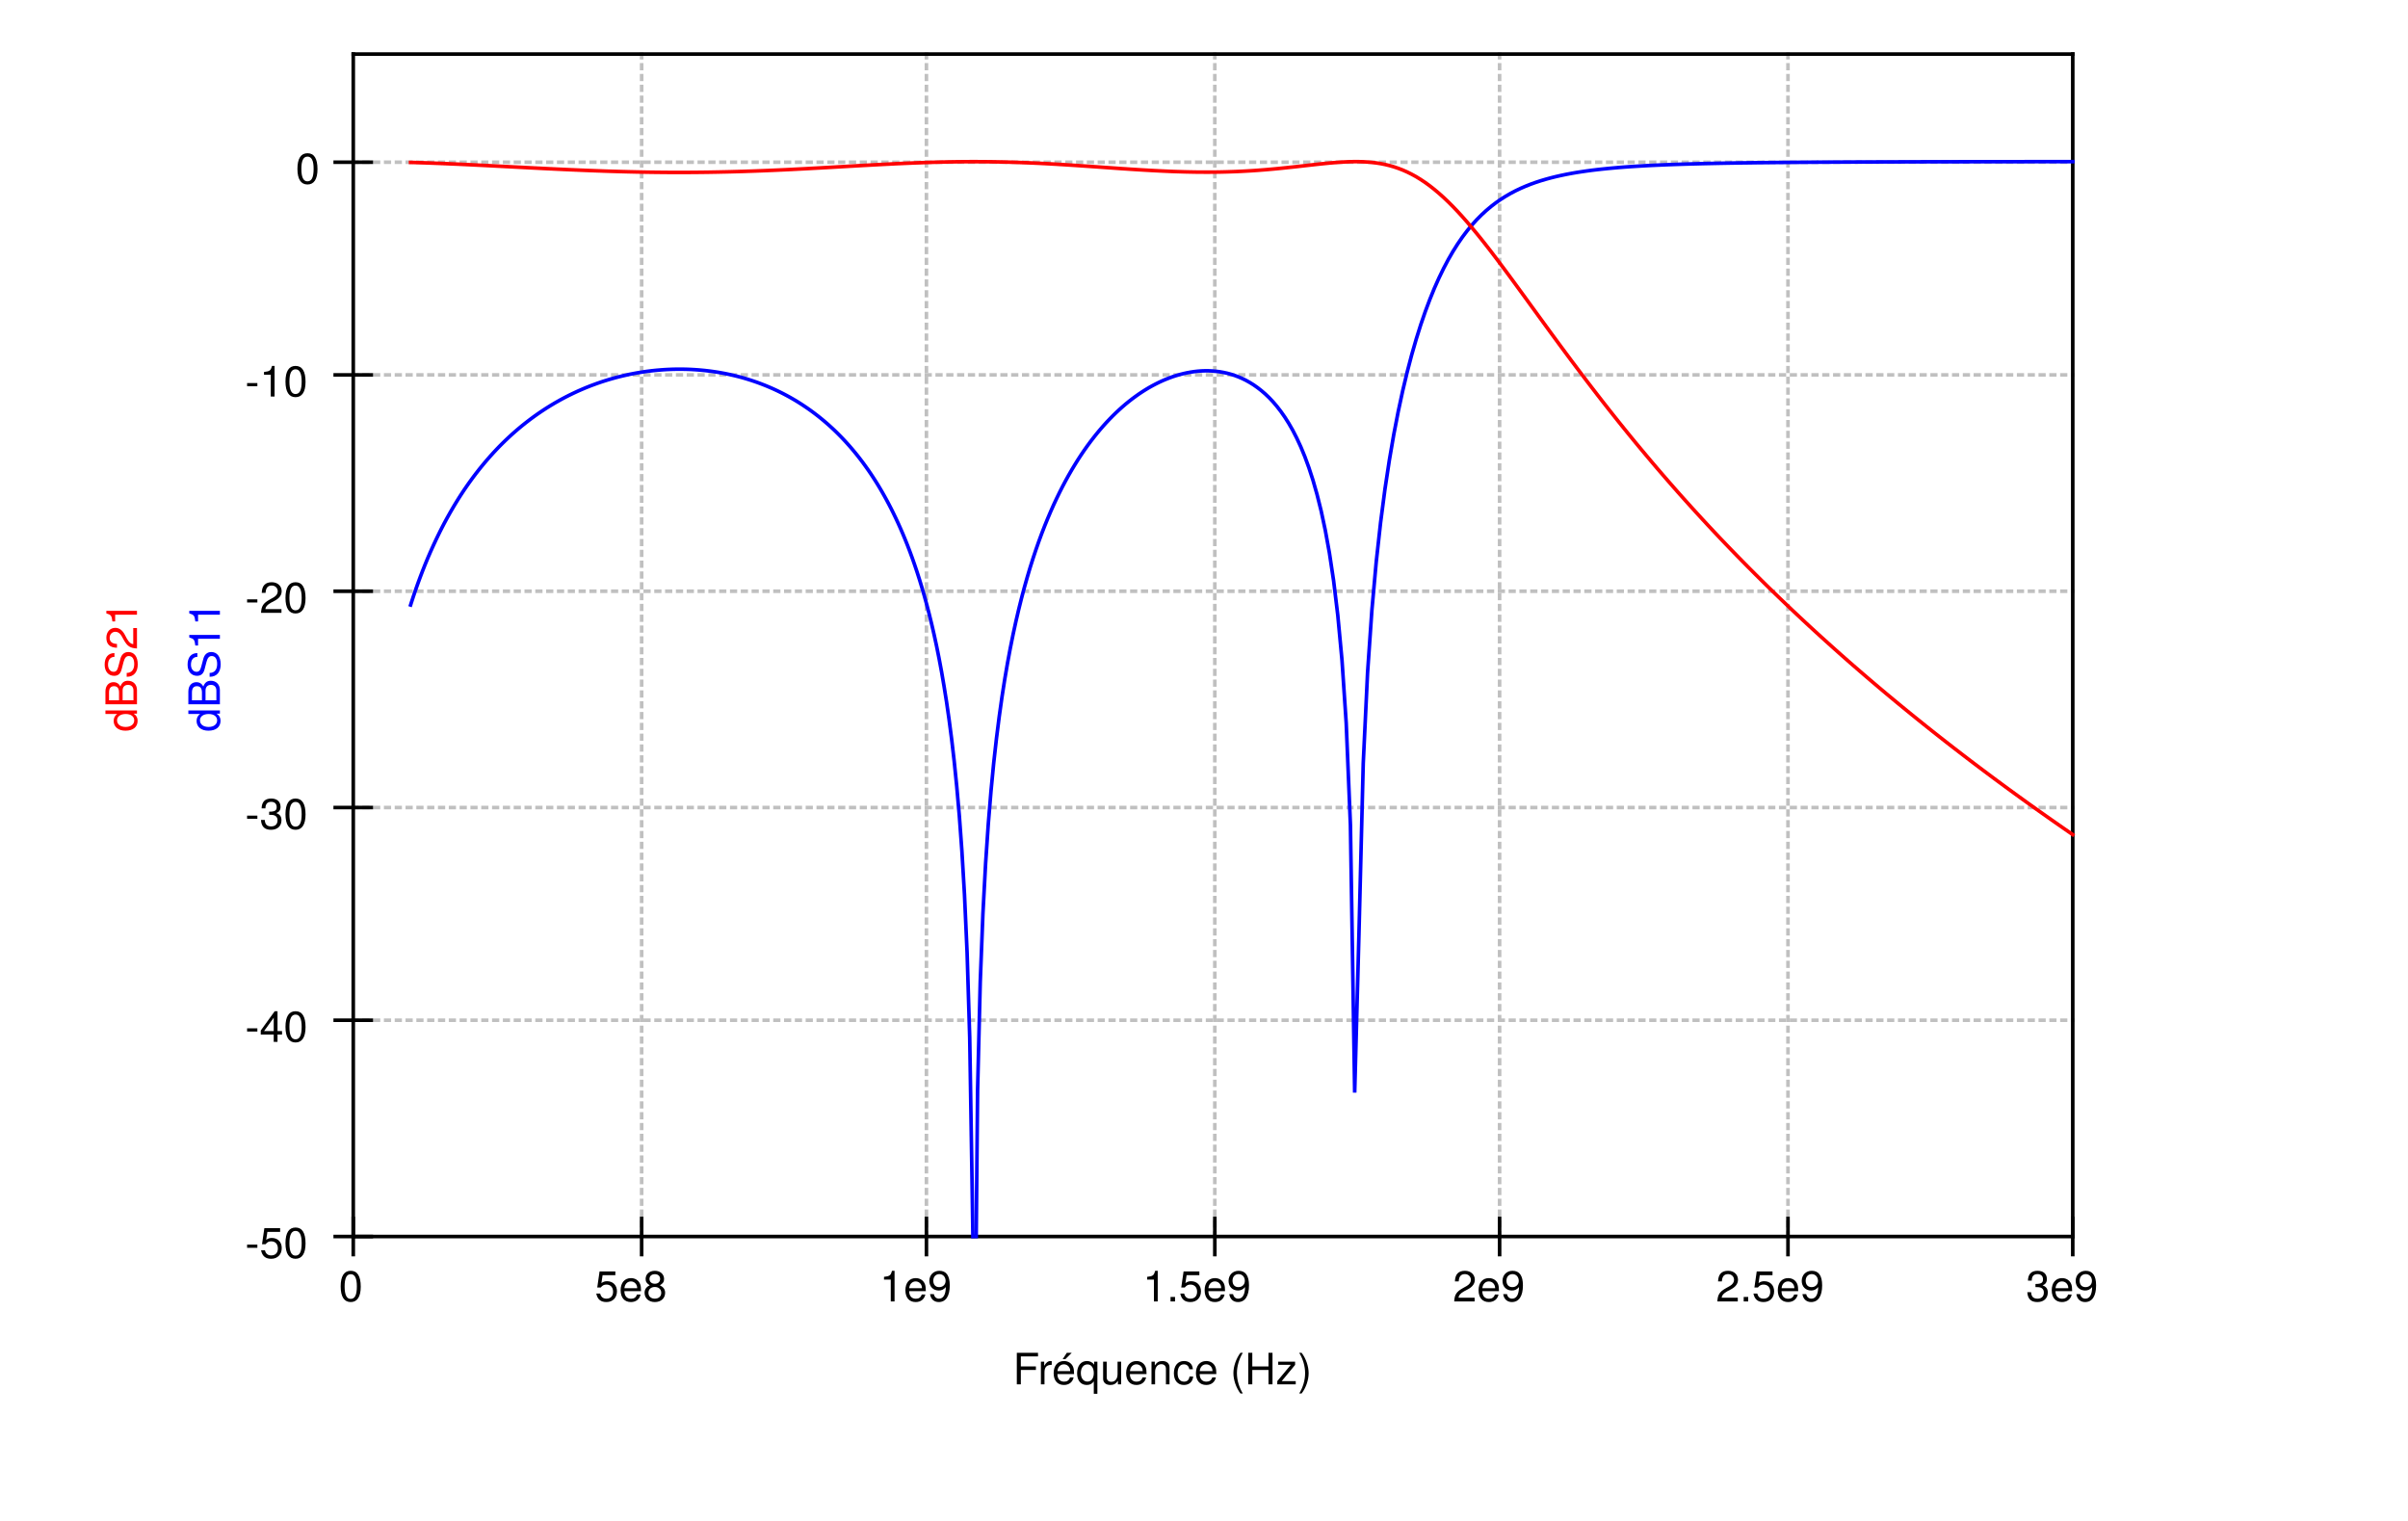 <?xml version="1.0" encoding="UTF-8" standalone="no"?>
<svg
   xmlns:dc="http://purl.org/dc/elements/1.1/"
   xmlns:cc="http://creativecommons.org/ns#"
   xmlns:rdf="http://www.w3.org/1999/02/22-rdf-syntax-ns#"
   xmlns:svg="http://www.w3.org/2000/svg"
   xmlns="http://www.w3.org/2000/svg"
   viewBox="0 0 668 422"
   height="422"
   width="668"
   xml:space="preserve"
   version="1.1"
   id="svg2"><rect x="0" y="0" width="668" height="422" fill="#333333" stroke="none"/><defs
     id="defs6" /><g
     transform="matrix(1.25,0,0,-1.25,0,422)"
     id="g10"><g
       id="g12"><path
         id="path14"
         style="fill:#ffffff;fill-opacity:1;fill-rule:evenodd;stroke:none"
         d="m 0,337.6 534.398,0 0,-337.602 L 0,-0.002 0,337.6 Z" /><g
         transform="matrix(1,0,0,-1,0,337.6)"
         id="g16"><path
           id="path18"
           style="fill:none;stroke:#c0c0c0;stroke-width:0.8;stroke-linecap:square;stroke-linejoin:bevel;stroke-miterlimit:4;stroke-dasharray:0.8, 1.6;stroke-dashoffset:0;stroke-opacity:1"
           d="M 78.398,36 460,36" /></g><g
         transform="matrix(1,0,0,-1,0,337.6)"
         id="g20"><path
           id="path22"
           style="fill:none;stroke:#c0c0c0;stroke-width:0.8;stroke-linecap:square;stroke-linejoin:bevel;stroke-miterlimit:4;stroke-dasharray:0.8, 1.6;stroke-dashoffset:0;stroke-opacity:1"
           d="m 78.398,83.199 381.602,0" /></g><g
         transform="matrix(1,0,0,-1,0,337.6)"
         id="g24"><path
           id="path26"
           style="fill:none;stroke:#c0c0c0;stroke-width:0.8;stroke-linecap:square;stroke-linejoin:bevel;stroke-miterlimit:4;stroke-dasharray:0.8, 1.6;stroke-dashoffset:0;stroke-opacity:1"
           d="m 78.398,131.199 381.602,0" /></g><g
         transform="matrix(1,0,0,-1,0,337.6)"
         id="g28"><path
           id="path30"
           style="fill:none;stroke:#c0c0c0;stroke-width:0.8;stroke-linecap:square;stroke-linejoin:bevel;stroke-miterlimit:4;stroke-dasharray:0.8, 1.6;stroke-dashoffset:0;stroke-opacity:1"
           d="m 78.398,179.199 381.602,0" /></g><g
         transform="matrix(1,0,0,-1,0,337.6)"
         id="g32"><path
           id="path34"
           style="fill:none;stroke:#c0c0c0;stroke-width:0.8;stroke-linecap:square;stroke-linejoin:bevel;stroke-miterlimit:4;stroke-dasharray:0.8, 1.6;stroke-dashoffset:0;stroke-opacity:1"
           d="m 78.398,226.398 381.602,0" /></g><g
         transform="matrix(1,0,0,-1,0,337.6)"
         id="g36"><path
           id="path38"
           style="fill:none;stroke:#c0c0c0;stroke-width:0.8;stroke-linecap:square;stroke-linejoin:bevel;stroke-miterlimit:4;stroke-dasharray:0.8, 1.6;stroke-dashoffset:0;stroke-opacity:1"
           d="m 396.801,12 0,262.398" /></g><g
         transform="matrix(1,0,0,-1,0,337.6)"
         id="g40"><path
           id="path42"
           style="fill:none;stroke:#c0c0c0;stroke-width:0.8;stroke-linecap:square;stroke-linejoin:bevel;stroke-miterlimit:4;stroke-dasharray:0.8, 1.6;stroke-dashoffset:0;stroke-opacity:1"
           d="m 332.801,12 0,262.398" /></g><g
         transform="matrix(1,0,0,-1,0,337.6)"
         id="g44"><path
           id="path46"
           style="fill:none;stroke:#c0c0c0;stroke-width:0.8;stroke-linecap:square;stroke-linejoin:bevel;stroke-miterlimit:4;stroke-dasharray:0.8, 1.6;stroke-dashoffset:0;stroke-opacity:1"
           d="m 269.602,12 0,262.398" /></g><g
         transform="matrix(1,0,0,-1,0,337.6)"
         id="g48"><path
           id="path50"
           style="fill:none;stroke:#c0c0c0;stroke-width:0.8;stroke-linecap:square;stroke-linejoin:bevel;stroke-miterlimit:4;stroke-dasharray:0.8, 1.6;stroke-dashoffset:0;stroke-opacity:1"
           d="m 205.602,12 0,262.398" /></g><g
         transform="matrix(1,0,0,-1,0,337.6)"
         id="g52"><path
           id="path54"
           style="fill:none;stroke:#c0c0c0;stroke-width:0.8;stroke-linecap:square;stroke-linejoin:bevel;stroke-miterlimit:4;stroke-dasharray:0.8, 1.6;stroke-dashoffset:0;stroke-opacity:1"
           d="m 142.398,12 0,262.398" /></g><g
         transform="matrix(1,0,0,-1,0,337.6)"
         id="g56"><path
           id="path58"
           style="fill:none;stroke:#000000;stroke-width:0.8;stroke-linecap:square;stroke-linejoin:bevel;stroke-miterlimit:4;stroke-dasharray:none;stroke-opacity:1"
           d="m 78.398,270.398 0,8" /></g><g
         transform="matrix(1,0,0,-1,0,337.6)"
         id="g60"><path
           id="path62"
           style="fill:none;stroke:#000000;stroke-width:0.8;stroke-linecap:square;stroke-linejoin:bevel;stroke-miterlimit:4;stroke-dasharray:none;stroke-opacity:1"
           d="m 142.398,270.398 0,8" /></g><g
         transform="matrix(1,0,0,-1,0,337.6)"
         id="g64"><path
           id="path66"
           style="fill:none;stroke:#000000;stroke-width:0.8;stroke-linecap:square;stroke-linejoin:bevel;stroke-miterlimit:4;stroke-dasharray:none;stroke-opacity:1"
           d="m 205.602,270.398 0,8" /></g><g
         transform="matrix(1,0,0,-1,0,337.6)"
         id="g68"><path
           id="path70"
           style="fill:none;stroke:#000000;stroke-width:0.8;stroke-linecap:square;stroke-linejoin:bevel;stroke-miterlimit:4;stroke-dasharray:none;stroke-opacity:1"
           d="m 269.602,270.398 0,8" /></g><g
         transform="matrix(1,0,0,-1,0,337.6)"
         id="g72"><path
           id="path74"
           style="fill:none;stroke:#000000;stroke-width:0.8;stroke-linecap:square;stroke-linejoin:bevel;stroke-miterlimit:4;stroke-dasharray:none;stroke-opacity:1"
           d="m 332.801,270.398 0,8" /></g><g
         transform="matrix(1,0,0,-1,0,337.6)"
         id="g76"><path
           id="path78"
           style="fill:none;stroke:#000000;stroke-width:0.8;stroke-linecap:square;stroke-linejoin:bevel;stroke-miterlimit:4;stroke-dasharray:none;stroke-opacity:1"
           d="m 396.801,270.398 0,8" /></g><g
         transform="matrix(1,0,0,-1,0,337.6)"
         id="g80"><path
           id="path82"
           style="fill:none;stroke:#000000;stroke-width:0.8;stroke-linecap:square;stroke-linejoin:bevel;stroke-miterlimit:4;stroke-dasharray:none;stroke-opacity:1"
           d="m 460,270.398 0,8" /></g><g
         transform="matrix(1,0,0,-1,0,337.6)"
         id="g84"><path
           id="path86"
           style="fill:none;stroke:#000000;stroke-width:0.8;stroke-linecap:square;stroke-linejoin:bevel;stroke-miterlimit:4;stroke-dasharray:none;stroke-opacity:1"
           d="m 74.398,274.398 8,0" /></g><g
         transform="matrix(1,0,0,-1,0,337.6)"
         id="g88"><path
           id="path90"
           style="fill:none;stroke:#000000;stroke-width:0.8;stroke-linecap:square;stroke-linejoin:bevel;stroke-miterlimit:4;stroke-dasharray:none;stroke-opacity:1"
           d="m 74.398,226.398 8,0" /></g><g
         transform="matrix(1,0,0,-1,0,337.6)"
         id="g92"><path
           id="path94"
           style="fill:none;stroke:#000000;stroke-width:0.8;stroke-linecap:square;stroke-linejoin:bevel;stroke-miterlimit:4;stroke-dasharray:none;stroke-opacity:1"
           d="m 74.398,179.199 8,0" /></g><g
         transform="matrix(1,0,0,-1,0,337.6)"
         id="g96"><path
           id="path98"
           style="fill:none;stroke:#000000;stroke-width:0.8;stroke-linecap:square;stroke-linejoin:bevel;stroke-miterlimit:4;stroke-dasharray:none;stroke-opacity:1"
           d="m 74.398,131.199 8,0" /></g><g
         transform="matrix(1,0,0,-1,0,337.6)"
         id="g100"><path
           id="path102"
           style="fill:none;stroke:#000000;stroke-width:0.8;stroke-linecap:square;stroke-linejoin:bevel;stroke-miterlimit:4;stroke-dasharray:none;stroke-opacity:1"
           d="m 74.398,83.199 8,0" /></g><g
         transform="matrix(1,0,0,-1,0,337.6)"
         id="g104"><path
           id="path106"
           style="fill:none;stroke:#000000;stroke-width:0.8;stroke-linecap:square;stroke-linejoin:bevel;stroke-miterlimit:4;stroke-dasharray:none;stroke-opacity:1"
           d="m 74.398,36 8,0" /></g><g
         transform="matrix(1,0,0,-1,0,337.6)"
         id="g108"><path
           id="path110"
           style="fill:none;stroke:#000000;stroke-width:0.8;stroke-linecap:square;stroke-linejoin:bevel;stroke-miterlimit:4;stroke-dasharray:none;stroke-opacity:1"
           d="M 78.398,12 460,12" /></g><g
         transform="matrix(1,0,0,-1,0,337.6)"
         id="g112"><path
           id="path114"
           style="fill:none;stroke:#000000;stroke-width:0.8;stroke-linecap:square;stroke-linejoin:bevel;stroke-miterlimit:4;stroke-dasharray:none;stroke-opacity:1"
           d="m 460,12 0,262.398" /></g><g
         transform="matrix(1,0,0,-1,0,337.6)"
         id="g116"><path
           id="path118"
           style="fill:none;stroke:#000000;stroke-width:0.8;stroke-linecap:square;stroke-linejoin:bevel;stroke-miterlimit:4;stroke-dasharray:none;stroke-opacity:1"
           d="m 78.398,274.398 381.602,0" /></g><g
         transform="matrix(1,0,0,-1,0,337.6)"
         id="g120"><path
           id="path122"
           style="fill:none;stroke:#000000;stroke-width:0.8;stroke-linecap:square;stroke-linejoin:bevel;stroke-miterlimit:4;stroke-dasharray:none;stroke-opacity:1"
           d="m 78.398,12 0,262.398" /></g><g
         transform="matrix(1,0,0,-1,0,337.6)"
         id="g124"><path
           id="path126"
           style="fill:none;stroke:#0000ff;stroke-width:0.8;stroke-linecap:square;stroke-linejoin:bevel;stroke-miterlimit:4;stroke-dasharray:none;stroke-opacity:1"
           d="m 91.121,134.258 0.055,-0.168 0.054,-0.172 0.051,-0.172 0.059,-0.172 0.055,-0.168 0.054,-0.172 0.055,-0.168 0.058,-0.171 0.055,-0.172 0.055,-0.168 0.058,-0.172 0.055,-0.168 0.059,-0.172 0.058,-0.168 0.055,-0.172 0.059,-0.168 0.058,-0.172 0.059,-0.168 0.058,-0.172 0.059,-0.168 0.059,-0.171 0.058,-0.168 0.063,-0.172 0.117,-0.336 0.062,-0.172 0.059,-0.168 0.062,-0.168 0.063,-0.172 0.059,-0.168 0.125,-0.336 0.062,-0.172 0.188,-0.504 0.062,-0.171 0.066,-0.168 0.125,-0.336 0.067,-0.168 0.062,-0.168 0.067,-0.168 0.062,-0.168 0.532,-1.344 0.07,-0.168 0.066,-0.168 0.071,-0.168 0.066,-0.168 0.07,-0.164 0.141,-0.336 0.066,-0.168 0.071,-0.164 0.211,-0.504 0.074,-0.164 0.07,-0.168 0.074,-0.164 0.141,-0.336 0.074,-0.164 0.074,-0.168 0.075,-0.164 0.074,-0.168 0.07,-0.164 0.074,-0.168 0.078,-0.164 0.075,-0.164 0.074,-0.168 0.074,-0.164 0.078,-0.168 0.074,-0.164 0.157,-0.328 0.078,-0.168 0.074,-0.164 0.234,-0.492 0.082,-0.165 0.079,-0.167 0.078,-0.165 0.082,-0.16 0.078,-0.164 0.164,-0.328 0.078,-0.164 0.164,-0.328 0.086,-0.164 0.164,-0.328 0.082,-0.16 0.086,-0.164 0.082,-0.165 0.086,-0.16 0.086,-0.164 0.082,-0.164 0.086,-0.16 0.086,-0.164 0.086,-0.16 0.09,-0.164 0.086,-0.16 0.086,-0.164 0.089,-0.161 0.086,-0.16 0.09,-0.164 0.18,-0.32 0.086,-0.16 0.094,-0.164 0.269,-0.481 0.094,-0.16 0.09,-0.16 0.656,-1.121 0.094,-0.156 0.097,-0.161 0.094,-0.16 0.098,-0.156 0.097,-0.16 0.098,-0.156 0.098,-0.161 0.097,-0.156 0.098,-0.16 0.098,-0.156 0.101,-0.16 0.098,-0.157 0.203,-0.312 0.098,-0.16 0.101,-0.157 0.106,-0.156 0.203,-0.312 0.105,-0.157 0.102,-0.156 0.105,-0.156 0.102,-0.156 0.211,-0.313 0.109,-0.152 0.211,-0.313 0.106,-0.152 0.109,-0.156 0.109,-0.153 0.106,-0.156 0.109,-0.152 0.114,-0.153 0.109,-0.156 0.219,-0.305 0.113,-0.152 0.109,-0.152 0.114,-0.156 0.339,-0.457 0.114,-0.149 0.117,-0.152 0.113,-0.153 0.117,-0.152 0.118,-0.148 0.117,-0.153 0.117,-0.148 0.117,-0.152 0.117,-0.149 0.121,-0.152 0.118,-0.149 0.121,-0.148 0.121,-0.152 0.117,-0.149 0.125,-0.148 0.242,-0.297 0.125,-0.149 0.121,-0.148 0.125,-0.145 0.375,-0.445 0.125,-0.145 0.125,-0.148 0.258,-0.289 0.129,-0.148 0.125,-0.145 0.129,-0.144 0.133,-0.145 0.129,-0.145 0.132,-0.144 0.129,-0.145 0.399,-0.433 0.136,-0.141 0.133,-0.144 0.133,-0.141 0.137,-0.145 0.273,-0.281 0.137,-0.144 0.137,-0.141 0.14,-0.141 0.137,-0.14 0.141,-0.141 0.14,-0.137 0.282,-0.281 0.144,-0.137 0.141,-0.14 0.144,-0.141 0.723,-0.683 0.742,-0.684 0.152,-0.133 0.149,-0.136 0.609,-0.532 0.156,-0.133 0.153,-0.132 0.312,-0.266 0.157,-0.129 0.156,-0.133 0.16,-0.129 0.156,-0.132 0.481,-0.387 0.164,-0.129 0.16,-0.129 0.164,-0.129 0.16,-0.125 0.164,-0.129 0.168,-0.129 0.164,-0.125 0.168,-0.125 0.164,-0.125 0.336,-0.25 0.172,-0.125 0.168,-0.125 0.172,-0.121 0.172,-0.125 0.343,-0.242 0.172,-0.125 0.352,-0.242 0.176,-0.117 0.351,-0.243 0.18,-0.117 0.176,-0.117 0.179,-0.117 0.18,-0.121 0.184,-0.117 0.179,-0.114 0.368,-0.234 0.183,-0.113 0.188,-0.117 0.183,-0.114 0.375,-0.226 0.188,-0.11 0.187,-0.113 0.192,-0.113 0.187,-0.11 0.192,-0.109 0.195,-0.109 0.191,-0.11 0.196,-0.109 0.191,-0.11 0.195,-0.105 0.2,-0.109 0.195,-0.106 0.797,-0.422 0.203,-0.101 0.199,-0.102 0.203,-0.105 0.207,-0.102 0.203,-0.098 0.414,-0.203 0.622,-0.293 0.421,-0.195 0.215,-0.098 0.211,-0.093 0.86,-0.375 0.218,-0.09 0.219,-0.094 0.438,-0.18 0.222,-0.086 0.446,-0.179 0.222,-0.086 0.227,-0.086 0.226,-0.082 0.227,-0.086 0.226,-0.082 0.231,-0.086 0.226,-0.082 0.231,-0.082 0.234,-0.078 0.231,-0.082 0.469,-0.156 0.234,-0.075 0.238,-0.078 0.715,-0.223 0.242,-0.074 0.727,-0.211 0.246,-0.07 0.246,-0.066 0.246,-0.071 0.25,-0.066 0.25,-0.063 0.25,-0.066 0.25,-0.063 0.254,-0.062 0.25,-0.062 0.258,-0.059 0.254,-0.059 0.773,-0.175 0.258,-0.055 0.262,-0.055 0.261,-0.051 0.266,-0.05 0.262,-0.055 0.265,-0.047 0.27,-0.051 0.266,-0.047 0.269,-0.046 0.539,-0.086 0.547,-0.086 0.277,-0.039 0.274,-0.039 0.277,-0.04 0.277,-0.035 0.563,-0.07 0.562,-0.063 0.286,-0.031 0.57,-0.054 0.578,-0.047 0.293,-0.024 0.289,-0.019 0.293,-0.024 0.297,-0.015 0.293,-0.02 0.297,-0.012 0.297,-0.015 0.601,-0.024 0.301,-0.007 0.305,-0.008 0.3,-0.004 0.309,-0.004 0.922,0 0.625,0.008 0.312,0.008 0.317,0.007 0.633,0.024 0.316,0.015 0.32,0.02 0.325,0.016 0.32,0.023 0.324,0.023 0.328,0.024 0.324,0.027 0.332,0.031 0.329,0.032 0.332,0.031 0.332,0.039 0.336,0.039 0.332,0.039 0.339,0.043 0.336,0.047 0.34,0.047 0.344,0.051 0.688,0.109 0.343,0.059 0.696,0.125 0.351,0.066 0.352,0.07 0.351,0.075 0.356,0.074 0.355,0.082 0.719,0.164 0.359,0.09 0.364,0.09 0.363,0.093 0.363,0.098 0.367,0.101 0.371,0.106 0.372,0.109 0.371,0.114 0.371,0.117 0.375,0.117 0.375,0.125 0.758,0.258 0.382,0.137 0.383,0.14 0.387,0.145 0.383,0.148 0.39,0.152 0.387,0.157 0.391,0.164 0.394,0.168 0.395,0.172 0.394,0.175 0.399,0.184 0.402,0.188 0.398,0.191 0.403,0.199 0.406,0.203 0.406,0.211 0.407,0.215 0.41,0.223 0.414,0.226 0.41,0.235 0.418,0.242 0.418,0.246 0.418,0.254 0.418,0.262 0.422,0.269 0.425,0.277 0.426,0.286 0.43,0.289 0.426,0.3 0.433,0.309 0.434,0.316 0.433,0.325 0.438,0.336 0.438,0.343 0.441,0.352 0.441,0.363 0.446,0.375 0.445,0.383 0.449,0.394 0.449,0.411 0.453,0.414 0.454,0.429 0.457,0.446 0.457,0.453 0.461,0.469 0.461,0.48 0.464,0.496 0.465,0.512 0.469,0.527 0.469,0.543 0.472,0.559 0.473,0.574 0.477,0.594 0.476,0.613 0.481,0.629 0.48,0.652 0.484,0.676 0.489,0.691 0.488,0.719 0.488,0.742 0.493,0.766 0.496,0.793 0.496,0.824 0.496,0.848 0.5,0.883 0.504,0.914 0.504,0.945 0.507,0.984 0.508,1.024 0.512,1.058 0.516,1.106 0.515,1.152 0.52,1.2 0.519,1.253 0.524,1.309 0.523,1.367 0.528,1.434 0.527,1.504 0.531,1.578 0.535,1.664 0.535,1.754 0.539,1.851 0.54,1.957 0.543,2.086 0.546,2.215 0.547,2.367 0.551,2.539 0.551,2.735 0.555,2.957 0.554,3.219 0.563,3.523 0.558,3.887 0.567,4.336 0.566,4.882 0.566,5.59 0.575,6.524 0.57,7.812 0.578,9.723 0.578,12.836 0.582,18.867 0.582,36.012 0.125,8.179" /></g><g
         transform="matrix(1,0,0,-1,0,337.6)"
         id="g128"><path
           id="path130"
           style="fill:none;stroke:#0000ff;stroke-width:0.8;stroke-linecap:square;stroke-linejoin:bevel;stroke-miterlimit:4;stroke-dasharray:none;stroke-opacity:1"
           d="m 216.648,274.398 0.305,-32.457 0.59,-24.023 0.594,-15.184 0.597,-11.136 0.598,-8.813 0.602,-7.293 0.601,-6.226 0.61,-5.434 0.609,-4.816 0.609,-4.332 0.614,-3.93 0.617,-3.602 0.621,-3.32 0.621,-3.078 0.625,-2.871 0.629,-2.688 0.629,-2.523 0.633,-2.379 0.636,-2.25 0.637,-2.137 0.641,-2.023 0.644,-1.93 0.645,-1.84 0.648,-1.758 0.652,-1.679 0.657,-1.61 0.656,-1.543 0.66,-1.484 0.664,-1.422 0.664,-1.367 0.668,-1.316 0.672,-1.266 0.676,-1.223 0.676,-1.172 0.683,-1.132 0.68,-1.094 0.687,-1.055 0.688,-1.015 0.691,-0.981 0.696,-0.945 0.699,-0.91 0.699,-0.879 0.707,-0.848 0.703,-0.816 0.711,-0.789 0.715,-0.758 0.715,-0.731 0.719,-0.703 0.722,-0.676 0.723,-0.648 0.73,-0.625 0.731,-0.594 0.734,-0.574 0.739,-0.543 0.738,-0.523 0.746,-0.496 0.746,-0.473 0.75,-0.449 0.754,-0.422 0.758,-0.399 0.758,-0.375 0.761,-0.351 0.77,-0.324 0.769,-0.301 0.77,-0.278 0.777,-0.25 0.781,-0.222 0.782,-0.199 0.785,-0.172 0.793,-0.145 0.789,-0.117 0.797,-0.09 0.801,-0.059 0.8,-0.027 0.809,0.004 0.808,0.035 0.813,0.071 0.82,0.105 0.821,0.145 0.824,0.179 0.824,0.223 0.832,0.265 0.836,0.317 0.836,0.359 0.844,0.414 0.843,0.473 0.848,0.527 0.852,0.598 0.855,0.664 0.863,0.742 0.864,0.824 0.867,0.918 0.867,1.016 0.875,1.129 0.879,1.254 0.883,1.391 0.887,1.55 0.886,1.727 0.895,1.933 0.898,2.172 0.899,2.45 0.906,2.777 0.906,3.176 0.914,3.66 0.914,4.277 0.922,5.067 0.926,6.132 0.926,7.649 0.933,9.957 0.938,13.961 0.937,22.625 0.946,59.414 0.949,-35.274 0.949,-37.8 0.957,-20.071 0.961,-13.906 0.965,-10.719 0.969,-8.757 0.972,-7.422 0.977,-6.438 0.98,-5.687 0.985,-5.082 0.988,-4.582 0.996,-4.165 0.996,-3.8 1.004,-3.481 1.004,-3.195 1.012,-2.941 1.015,-2.707 1.016,-2.493 1.027,-2.3 1.028,-2.118 1.031,-1.949 1.035,-1.797 1.043,-1.652 1.043,-1.516 1.051,-1.394 1.054,-1.278 1.059,-1.171 1.066,-1.075 1.067,-0.984 1.074,-0.902 1.074,-0.825 1.082,-0.754 1.09,-0.687 1.09,-0.633 1.094,-0.574 1.101,-0.527 1.106,-0.481 1.109,-0.441 1.113,-0.403 1.122,-0.367 1.125,-0.336 1.125,-0.308 1.136,-0.282 1.137,-0.257 1.144,-0.239 1.149,-0.218 1.152,-0.2 1.16,-0.179 1.161,-0.168 1.168,-0.157 1.175,-0.14 1.176,-0.129 1.184,-0.121 1.187,-0.11 1.192,-0.105 1.199,-0.094 1.203,-0.086 1.207,-0.078 1.215,-0.074 1.219,-0.07 1.226,-0.063 1.227,-0.058 1.234,-0.051 1.242,-0.051 1.242,-0.047 1.25,-0.043 2.516,-0.078 1.27,-0.031 1.269,-0.035 1.277,-0.028 1.282,-0.027 1.289,-0.027 1.293,-0.024 1.301,-0.023 1.304,-0.02 1.309,-0.019 1.316,-0.016 1.321,-0.02 1.328,-0.015 1.332,-0.012 1.34,-0.016 1.343,-0.011 1.352,-0.012 1.355,-0.012 1.36,-0.011 1.367,-0.008 1.375,-0.012 1.379,-0.008 1.383,-0.008 1.39,-0.007 1.399,-0.004 1.402,-0.008 1.406,-0.008 1.414,-0.004 1.422,-0.008 1.426,-0.003 1.434,-0.004 1.437,-0.004 1.445,-0.004 1.454,-0.004 1.457,-0.004 1.464,-0.004 1.469,-0.004 1.477,-0.004 1.48,-0.004 1.488,0 1.497,-0.004 1.5,-0.003 1.507,0 1.516,-0.004 1.52,0 1.527,-0.004 1.535,0 1.539,-0.004 3.102,0 1.558,-0.004 3.141,0 1.578,-0.004 3.184,0 1.597,-0.004 4.844,0" /></g><g
         transform="matrix(1,0,0,-1,0,337.6)"
         id="g132"><path
           id="path134"
           style="fill:none;stroke:#ff0000;stroke-width:0.8;stroke-linecap:square;stroke-linejoin:bevel;stroke-miterlimit:4;stroke-dasharray:none;stroke-opacity:1"
           d="m 91.121,36.035 0.055,0 0.054,0.004 0.11,0 0.055,0.004 0.054,0 0.055,0.004 0.113,0 0.055,0.004 0.058,0 0.055,0.004 0.059,0 0.058,0.004 0.114,0 0.058,0.003 0.059,0 0.058,0.004 0.059,0 0.059,0.004 0.058,0 0.063,0.004 0.117,0 0.062,0.004 0.059,0 0.062,0.004 0.063,0 0.059,0.004 0.062,0 0.063,0.004 0.062,0 0.063,0.004 0.062,0 0.063,0.004 0.062,0 0.066,0.004 0.063,0 0.062,0.003 0.067,0 0.062,0.004 0.067,0 0.062,0.004 0.067,0.004 0.066,0 0.067,0.004 0.066,0 0.066,0.004 0.067,0 0.066,0.004 0.067,0 0.07,0.004 0.066,0.004 0.071,0 0.066,0.004 0.07,0 0.141,0.007 0.066,0 0.071,0.004 0.07,0 0.141,0.008 0.074,0 0.07,0.004 0.074,0.004 0.071,0 0.07,0.004 0.074,0.004 0.074,0 0.149,0.008 0.07,0 0.074,0.004 0.078,0.003 0.075,0 0.148,0.008 0.078,0 0.074,0.004 0.157,0.008 0.078,0 0.074,0.004 0.156,0.008 0.078,0 0.082,0.004 0.157,0.007 0.082,0 0.078,0.004 0.164,0.008 0.078,0.004 0.082,0 0.082,0.004 0.086,0.004 0.246,0.012 0.086,0 0.082,0.003 0.172,0.008 0.082,0.004 0.172,0.008 0.086,0 0.09,0.004 0.172,0.008 0.089,0.004 0.086,0.003 0.27,0.012 0.086,0.004 0.094,0.004 0.269,0.012 0.094,0.004 0.09,0.004 0.75,0.031 0.097,0.004 0.094,0.004 0.684,0.027 0.101,0.008 0.098,0.004 0.203,0.008 0.098,0.003 0.101,0.004 0.106,0.004 0.101,0.008 0.102,0.004 0.105,0.004 0.102,0.004 0.105,0.004 0.102,0.007 0.211,0.008 0.109,0.004 0.106,0.008 0.211,0.008 0.109,0.004 0.109,0.008 0.106,0.003 0.109,0.004 0.114,0.008 0.218,0.008 0.11,0.008 0.113,0.004 0.109,0.004 0.114,0.007 0.226,0.008 0.113,0.008 0.114,0.004 0.117,0.004 0.113,0.008 0.117,0.004 0.118,0.007 0.117,0.004 0.117,0.008 0.117,0.004 0.117,0.008 0.121,0.004 0.118,0.004 0.121,0.007 0.121,0.004 0.117,0.008 0.125,0.004 0.242,0.016 0.125,0.004 0.121,0.007 0.125,0.004 0.125,0.008 0.125,0.004 0.25,0.016 0.125,0.004 0.129,0.007 0.129,0.004 0.129,0.008 0.125,0.008 0.129,0.004 0.133,0.008 0.129,0.007 0.132,0.004 0.129,0.008 0.133,0.008 0.133,0.004 0.133,0.008 0.136,0.007 0.133,0.008 0.133,0.004 0.41,0.024 0.137,0.004 0.137,0.007 0.14,0.008 0.137,0.008 0.141,0.008 0.14,0.004 0.282,0.015 0.144,0.008 0.141,0.008 0.433,0.023 0.145,0.004 0.289,0.016 0.742,0.039 0.152,0.008 0.149,0.008 0.609,0.031 0.156,0.008 0.153,0.007 0.625,0.032 0.16,0.008 0.156,0.007 0.32,0.016 0.161,0.012 0.164,0.008 0.16,0.007 0.164,0.008 0.16,0.008 0.164,0.008 0.168,0.008 0.164,0.011 0.168,0.008 0.164,0.008 0.336,0.016 0.172,0.007 0.168,0.012 0.687,0.031 0.172,0.012 0.528,0.023 0.176,0.012 0.175,0.008 0.18,0.008 0.176,0.008 0.179,0.011 0.18,0.008 0.184,0.008 0.179,0.008 0.184,0.012 0.367,0.015 0.188,0.012 0.183,0.008 0.375,0.015 0.188,0.012 0.187,0.008 0.192,0.008 0.187,0.011 0.192,0.008 0.195,0.008 0.191,0.012 0.196,0.008 0.191,0.007 0.195,0.012 0.2,0.008 0.195,0.008 0.199,0.011 0.399,0.016 0.199,0.012 0.203,0.008 0.199,0.007 0.203,0.012 0.207,0.008 0.203,0.008 0.207,0.011 0.622,0.024 0.207,0.012 0.421,0.015 0.215,0.012 0.211,0.008 0.215,0.008 0.215,0.011 0.43,0.016 0.218,0.008 0.219,0.011 0.438,0.016 0.222,0.008 0.223,0.012 0.445,0.015 0.453,0.016 0.227,0.012 0.226,0.007 0.231,0.008 0.226,0.008 0.231,0.008 0.234,0.008 0.231,0.007 0.234,0.008 0.235,0.012 0.234,0.008 0.953,0.031 0.969,0.031 0.246,0.008 0.246,0.004 0.246,0.008 1,0.031 0.254,0.004 0.25,0.008 0.258,0.008 0.254,0.007 0.257,0.004 0.516,0.016 0.258,0.004 0.262,0.008 0.261,0.004 0.266,0.007 0.262,0.004 0.265,0.008 0.27,0.004 0.266,0.008 0.539,0.008 0.269,0.007 0.547,0.008 0.277,0.004 0.274,0.008 0.554,0.008 1.125,0.015 0.856,0.012 0.289,0 0.289,0.004 0.293,0.004 0.289,0 0.293,0.004 0.297,0.004 0.293,0 0.297,0.004 0.597,0 0.301,0.004 3.391,0 0.316,-0.004 0.317,0 0.316,-0.004 0.32,0 0.325,-0.004 0.32,0 0.324,-0.004 0.328,-0.004 0.324,-0.004 0.332,0 0.329,-0.004 0.332,-0.008 0.332,-0.003 0.336,-0.004 0.332,-0.004 0.339,-0.004 0.336,-0.008 0.34,-0.004 0.344,-0.008 0.344,-0.004 0.687,-0.015 0.696,-0.016 0.351,-0.004 0.352,-0.012 0.351,-0.007 0.711,-0.016 0.36,-0.012 0.359,-0.008 0.359,-0.011 0.364,-0.008 0.726,-0.023 0.367,-0.008 0.743,-0.024 0.371,-0.015 0.371,-0.012 0.75,-0.023 0.379,-0.016 0.379,-0.012 0.765,-0.031 0.387,-0.012 0.383,-0.015 0.39,-0.016 0.387,-0.016 0.391,-0.015 0.394,-0.02 0.789,-0.031 0.399,-0.02 0.402,-0.015 0.398,-0.02 0.403,-0.019 0.406,-0.016 0.813,-0.039 0.41,-0.02 0.414,-0.019 0.41,-0.02 0.418,-0.023 0.418,-0.02 0.418,-0.023 0.418,-0.02 0.422,-0.023 0.425,-0.019 0.426,-0.024 0.43,-0.023 0.426,-0.024 1.3,-0.07 0.876,-0.047 0.441,-0.023 0.441,-0.028 0.891,-0.047 0.449,-0.027 0.449,-0.023 0.453,-0.028 0.454,-0.023 0.914,-0.055 0.461,-0.023 0.461,-0.028 0.929,-0.054 0.469,-0.028 0.469,-0.023 0.945,-0.055 0.953,-0.055 0.961,-0.054 0.484,-0.024 1.465,-0.082 0.493,-0.027 0.496,-0.023 0.992,-0.055 0.5,-0.024 0.504,-0.027 0.504,-0.023 0.507,-0.028 0.508,-0.023 0.512,-0.028 1.031,-0.046 1.039,-0.047 0.524,-0.02 0.523,-0.023 0.528,-0.024 0.527,-0.019 0.531,-0.02 1.07,-0.039 1.079,-0.039 0.543,-0.015 0.546,-0.02 0.547,-0.016 0.551,-0.011 0.551,-0.016 0.555,-0.016 0.554,-0.011 0.563,-0.012 0.558,-0.012 0.567,-0.008 0.566,-0.011 0.566,-0.008 0.575,-0.004 0.57,-0.008 1.156,-0.008 0.582,-0.004 1.758,0 0.59,0.004 0.594,0 0.597,0.008 0.598,0.004 1.203,0.016 1.828,0.035 0.614,0.016 0.617,0.011 0.621,0.02 0.621,0.015 0.625,0.02 1.258,0.047 0.633,0.023 0.636,0.024 0.637,0.027 0.641,0.027 0.644,0.032 0.645,0.027 0.648,0.035 0.652,0.031 1.313,0.071 0.66,0.039 0.664,0.035 0.664,0.043 0.668,0.039 0.672,0.043 1.352,0.086 0.683,0.043 0.68,0.047 1.375,0.093 0.691,0.047 0.696,0.047 0.699,0.051 0.699,0.047 0.707,0.051 0.703,0.05 0.711,0.051 0.715,0.047 0.715,0.051 0.719,0.051 1.445,0.101 0.73,0.047 0.731,0.051 0.734,0.047 1.477,0.093 0.746,0.047 0.746,0.043 0.75,0.043 0.754,0.043 1.516,0.078 0.761,0.036 1.539,0.07 0.77,0.031 0.777,0.027 1.563,0.047 0.785,0.02 0.793,0.015 0.789,0.016 0.797,0.012 1.601,0.008 0.809,0 0.808,-0.004 0.813,-0.008 0.82,-0.012 0.821,-0.019 0.824,-0.02 0.824,-0.027 0.832,-0.028 0.836,-0.035 0.836,-0.039 1.687,-0.094 0.848,-0.054 0.852,-0.059 0.855,-0.066 0.863,-0.067 0.864,-0.074 0.867,-0.078 0.867,-0.082 0.875,-0.086 0.879,-0.09 0.883,-0.094 0.887,-0.093 0.886,-0.098 0.895,-0.102 1.797,-0.203 1.812,-0.203 0.914,-0.097 0.914,-0.094 0.922,-0.09 0.926,-0.078 0.926,-0.074 0.933,-0.063 0.938,-0.047 0.937,-0.035 0.946,-0.016 0.949,0.004 0.949,0.028 0.957,0.054 0.961,0.082 0.965,0.118 0.969,0.152 0.972,0.191 0.977,0.235 0.98,0.281 0.985,0.332 0.988,0.383 0.996,0.437 0.996,0.496 1.004,0.551 1.004,0.617 1.012,0.676 1.015,0.738 1.016,0.801 1.027,0.864 1.028,0.921 1.031,0.981 1.035,1.035 1.043,1.094 1.043,1.14 1.051,1.192 1.054,1.238 1.059,1.277 1.066,1.317 1.067,1.351 1.074,1.379 1.074,1.41 1.082,1.438 1.09,1.457 1.09,1.473 1.094,1.492 1.101,1.508 1.106,1.515 1.109,1.528 1.113,1.531 1.122,1.539 2.25,3.086 1.136,1.543 1.137,1.547 1.144,1.543 1.149,1.543 1.152,1.535 1.16,1.535 1.161,1.531 1.168,1.524 1.175,1.523 1.176,1.512 1.184,1.508 1.187,1.5 1.192,1.496 1.199,1.488 1.203,1.48 1.207,1.473 1.215,1.465 1.219,1.457 1.226,1.453 1.227,1.445 1.234,1.434 1.242,1.43 1.242,1.422 1.25,1.414 1.258,1.406 1.258,1.398 1.27,1.395 1.269,1.383 1.277,1.379 1.282,1.371 1.289,1.367 1.293,1.355 1.301,1.352 1.304,1.344 1.309,1.336 1.316,1.332 1.321,1.324 1.328,1.32 1.332,1.313 1.34,1.304 1.343,1.301 1.352,1.293 1.355,1.293 1.36,1.281 1.367,1.278 1.375,1.273 1.379,1.266 1.383,1.261 1.39,1.254 1.399,1.254 1.402,1.246 1.406,1.243 1.414,1.234 1.422,1.23 1.426,1.227 1.434,1.223 1.437,1.218 1.445,1.215 1.454,1.207 1.457,1.207 1.464,1.199 1.469,1.196 1.477,1.191 1.48,1.192 1.488,1.183 1.497,1.18 1.5,1.176 1.507,1.172 1.516,1.168 1.52,1.167 1.527,1.161 1.535,1.16 1.539,1.152 1.547,1.152 1.555,1.149 1.558,1.144 1.567,1.141 1.574,1.141 1.578,1.133 1.59,1.132 1.594,1.129 1.597,1.125 1.61,1.125 1.613,1.121 1.621,1.118" /></g><path
         id="path136"
         style="fill:#000000;fill-opacity:1;fill-rule:nonzero;stroke:none"
         d="m 80.059,52.065 c 0,2.359 -0.75,3.531 -2.219,3.531 -1.469,0 -2.235,-1.187 -2.235,-3.469 0,-2.297 0.782,-3.468 2.235,-3.468 1.437,0 2.219,1.171 2.219,3.406 z m -0.86,0.078 c 0,-1.922 -0.437,-2.781 -1.375,-2.781 -0.89,0 -1.344,0.89 -1.344,2.75 0,1.875 0.454,2.734 1.36,2.734 0.906,0 1.359,-0.875 1.359,-2.703 z" /><path
         id="path138"
         style="fill:#000000;fill-opacity:1;fill-rule:nonzero;stroke:none"
         d="m 136.922,51.049 c 0,1.344 -0.891,2.235 -2.203,2.235 -0.469,0 -0.86,-0.125 -1.25,-0.422 l 0.265,1.765 2.828,0 0,0.828 -3.5,0 -0.515,-3.562 0.781,0 c 0.391,0.469 0.719,0.641 1.25,0.641 0.906,0 1.484,-0.594 1.484,-1.594 0,-0.985 -0.578,-1.531 -1.484,-1.531 -0.75,0 -1.203,0.375 -1.39,1.14 l -0.86,0 c 0.281,-1.359 1.047,-1.89 2.266,-1.89 1.375,0 2.328,0.953 2.328,2.39 z m 5.344,0.031 c 0,0.735 -0.063,1.188 -0.204,1.563 -0.328,0.828 -1.093,1.328 -2.031,1.328 -1.406,0 -2.297,-1.031 -2.297,-2.687 0,-1.657 0.86,-2.625 2.282,-2.625 1.14,0 1.937,0.656 2.14,1.671 l -0.797,0 c -0.218,-0.671 -0.671,-0.937 -1.312,-0.937 -0.844,0 -1.469,0.531 -1.485,1.687 l 3.704,0 z m -0.86,0.719 c 0,0 0,-0.047 0,-0.062 l -2.828,0 c 0.078,0.89 0.641,1.5 1.438,1.5 0.796,0 1.39,-0.657 1.39,-1.438 z" /><path
         id="path140"
         style="fill:#000000;fill-opacity:1;fill-rule:nonzero;stroke:none"
         d="m 147.609,50.721 c 0,0.75 -0.39,1.281 -1.171,1.656 0.703,0.422 0.937,0.766 0.937,1.407 0,1.062 -0.844,1.812 -2.047,1.812 -1.203,0 -2.047,-0.75 -2.047,-1.812 0,-0.625 0.235,-0.969 0.922,-1.407 -0.781,-0.375 -1.156,-0.906 -1.156,-1.656 0,-1.234 0.937,-2.062 2.281,-2.062 1.344,0 2.281,0.828 2.281,2.062 z m -1.109,3.047 c 0,-0.625 -0.469,-1.047 -1.172,-1.047 -0.719,0 -1.187,0.422 -1.187,1.063 0,0.64 0.468,1.062 1.187,1.062 0.719,0 1.172,-0.422 1.172,-1.078 z m 0.25,-3.063 c 0,-0.796 -0.578,-1.296 -1.438,-1.296 -0.828,0 -1.406,0.5 -1.406,1.296 0,0.797 0.578,1.297 1.422,1.297 0.844,0 1.422,-0.5 1.422,-1.297 z" /><path
         id="path142"
         style="fill:#000000;fill-opacity:1;fill-rule:nonzero;stroke:none"
         d="m 198.527,48.799 0,6.797 -0.562,0 c -0.297,-1.047 -0.485,-1.187 -1.781,-1.344 l 0,-0.609 1.5,0 0,-4.844 0.843,0 z m 6.938,2.281 c 0,0.735 -0.063,1.188 -0.203,1.563 -0.328,0.828 -1.094,1.328 -2.032,1.328 -1.406,0 -2.296,-1.031 -2.296,-2.687 0,-1.657 0.859,-2.625 2.281,-2.625 1.14,0 1.937,0.656 2.14,1.671 l -0.796,0 c -0.219,-0.671 -0.672,-0.937 -1.313,-0.937 -0.844,0 -1.469,0.531 -1.484,1.687 l 3.703,0 z m -0.86,0.719 c 0,0 0,-0.047 0,-0.062 l -2.828,0 c 0.078,0.89 0.641,1.5 1.438,1.5 0.797,0 1.39,-0.657 1.39,-1.438 z" /><path
         id="path144"
         style="fill:#000000;fill-opacity:1;fill-rule:nonzero;stroke:none"
         d="m 210.777,52.362 c 0,2.125 -0.75,3.234 -2.297,3.234 -1.296,0 -2.234,-0.922 -2.234,-2.25 0,-1.266 0.875,-2.125 2.094,-2.125 0.64,0 1.109,0.234 1.562,0.766 -0.015,-1.657 -0.547,-2.578 -1.515,-2.578 -0.594,0 -1.016,0.375 -1.141,1.015 l -0.844,0 c 0.157,-1.109 0.891,-1.765 1.922,-1.765 1.594,0 2.453,1.343 2.453,3.703 z m -0.922,1 c 0,-0.828 -0.593,-1.391 -1.421,-1.391 -0.813,0 -1.313,0.531 -1.313,1.438 0,0.875 0.563,1.453 1.344,1.453 0.797,0 1.39,-0.61 1.39,-1.5 z" /><path
         id="path146"
         style="fill:#000000;fill-opacity:1;fill-rule:nonzero;stroke:none"
         d="m 256.93,48.799 0,6.797 -0.563,0 c -0.297,-1.047 -0.484,-1.187 -1.781,-1.344 l 0,-0.609 1.5,0 0,-4.844 0.844,0 z m 3.843,0 0,1 -1,0 0,-1 1,0 z" /><path
         id="path148"
         style="fill:#000000;fill-opacity:1;fill-rule:nonzero;stroke:none"
         d="m 266.527,51.049 c 0,1.344 -0.89,2.235 -2.203,2.235 -0.469,0 -0.859,-0.125 -1.25,-0.422 l 0.266,1.765 2.828,0 0,0.828 -3.5,0 -0.516,-3.562 0.782,0 c 0.39,0.469 0.718,0.641 1.25,0.641 0.906,0 1.484,-0.594 1.484,-1.594 0,-0.985 -0.578,-1.531 -1.484,-1.531 -0.75,0 -1.204,0.375 -1.391,1.14 l -0.859,0 c 0.281,-1.359 1.046,-1.89 2.265,-1.89 1.375,0 2.328,0.953 2.328,2.39 z" /><path
         id="path150"
         style="fill:#000000;fill-opacity:1;fill-rule:nonzero;stroke:none"
         d="m 271.871,51.08 c 0,0.735 -0.062,1.188 -0.203,1.563 -0.328,0.828 -1.094,1.328 -2.031,1.328 -1.407,0 -2.297,-1.031 -2.297,-2.687 0,-1.657 0.859,-2.625 2.281,-2.625 1.141,0 1.938,0.656 2.141,1.671 l -0.797,0 c -0.219,-0.671 -0.672,-0.937 -1.313,-0.937 -0.843,0 -1.468,0.531 -1.484,1.687 l 3.703,0 z m -0.859,0.719 c 0,0 0,-0.047 0,-0.062 l -2.828,0 c 0.078,0.89 0.64,1.5 1.437,1.5 0.797,0 1.391,-0.657 1.391,-1.438 z" /><path
         id="path152"
         style="fill:#000000;fill-opacity:1;fill-rule:nonzero;stroke:none"
         d="m 277.184,52.362 c 0,2.125 -0.75,3.234 -2.297,3.234 -1.297,0 -2.235,-0.922 -2.235,-2.25 0,-1.266 0.875,-2.125 2.094,-2.125 0.641,0 1.109,0.234 1.563,0.766 -0.016,-1.657 -0.547,-2.578 -1.516,-2.578 -0.594,0 -1.016,0.375 -1.141,1.015 l -0.843,0 c 0.156,-1.109 0.89,-1.765 1.921,-1.765 1.594,0 2.454,1.343 2.454,3.703 z m -0.922,1 c 0,-0.828 -0.594,-1.391 -1.422,-1.391 -0.813,0 -1.313,0.531 -1.313,1.438 0,0.875 0.563,1.453 1.344,1.453 0.797,0 1.391,-0.61 1.391,-1.5 z" /><path
         id="path154"
         style="fill:#000000;fill-opacity:1;fill-rule:nonzero;stroke:none"
         d="m 327.305,53.612 c 0,1.14 -0.891,1.984 -2.188,1.984 -1.39,0 -2.187,-0.703 -2.234,-2.359 l 0.844,0 c 0.062,1.14 0.531,1.625 1.375,1.625 0.765,0 1.328,-0.547 1.328,-1.282 0,-0.531 -0.313,-0.984 -0.907,-1.343 l -0.89,-0.5 c -1.422,-0.797 -1.828,-1.438 -1.906,-2.938 l 4.531,0 0,0.828 -3.578,0 c 0.078,0.563 0.39,0.922 1.218,1.407 l 0.969,0.515 c 0.938,0.516 1.438,1.219 1.438,2.063 z m 5.359,-2.532 c 0,0.735 -0.062,1.188 -0.203,1.563 -0.328,0.828 -1.094,1.328 -2.031,1.328 -1.407,0 -2.297,-1.031 -2.297,-2.687 0,-1.657 0.859,-2.625 2.281,-2.625 1.141,0 1.938,0.656 2.141,1.671 l -0.797,0 c -0.219,-0.671 -0.672,-0.937 -1.313,-0.937 -0.843,0 -1.468,0.531 -1.484,1.687 l 3.703,0 z m -0.859,0.719 c 0,0 0,-0.047 0,-0.062 l -2.828,0 c 0.078,0.89 0.64,1.5 1.437,1.5 0.797,0 1.391,-0.657 1.391,-1.438 z" /><path
         id="path156"
         style="fill:#000000;fill-opacity:1;fill-rule:nonzero;stroke:none"
         d="m 337.977,52.362 c 0,2.125 -0.75,3.234 -2.297,3.234 -1.297,0 -2.235,-0.922 -2.235,-2.25 0,-1.266 0.875,-2.125 2.094,-2.125 0.641,0 1.109,0.234 1.563,0.766 -0.016,-1.657 -0.547,-2.578 -1.516,-2.578 -0.594,0 -1.016,0.375 -1.141,1.015 l -0.843,0 c 0.156,-1.109 0.89,-1.765 1.921,-1.765 1.594,0 2.454,1.343 2.454,3.703 z m -0.922,1 c 0,-0.828 -0.594,-1.391 -1.422,-1.391 -0.813,0 -1.313,0.531 -1.313,1.438 0,0.875 0.563,1.453 1.344,1.453 0.797,0 1.391,-0.61 1.391,-1.5 z" /><path
         id="path158"
         style="fill:#000000;fill-opacity:1;fill-rule:nonzero;stroke:none"
         d="m 385.707,53.612 c 0,1.14 -0.891,1.984 -2.187,1.984 -1.391,0 -2.188,-0.703 -2.235,-2.359 l 0.844,0 c 0.062,1.14 0.531,1.625 1.375,1.625 0.766,0 1.328,-0.547 1.328,-1.282 0,-0.531 -0.312,-0.984 -0.906,-1.343 l -0.891,-0.5 c -1.422,-0.797 -1.828,-1.438 -1.906,-2.938 l 4.531,0 0,0.828 -3.578,0 c 0.078,0.563 0.391,0.922 1.219,1.407 l 0.969,0.515 c 0.937,0.516 1.437,1.219 1.437,2.063 z m 2.266,-4.813 0,1 -1,0 0,-1 1,0 z" /><path
         id="path160"
         style="fill:#000000;fill-opacity:1;fill-rule:nonzero;stroke:none"
         d="m 393.727,51.049 c 0,1.344 -0.891,2.235 -2.204,2.235 -0.468,0 -0.859,-0.125 -1.25,-0.422 l 0.266,1.765 2.828,0 0,0.828 -3.5,0 -0.515,-3.562 0.781,0 c 0.39,0.469 0.719,0.641 1.25,0.641 0.906,0 1.484,-0.594 1.484,-1.594 0,-0.985 -0.578,-1.531 -1.484,-1.531 -0.75,0 -1.203,0.375 -1.391,1.14 l -0.859,0 c 0.281,-1.359 1.047,-1.89 2.265,-1.89 1.375,0 2.329,0.953 2.329,2.39 z" /><path
         id="path162"
         style="fill:#000000;fill-opacity:1;fill-rule:nonzero;stroke:none"
         d="m 399.07,51.08 c 0,0.735 -0.062,1.188 -0.203,1.563 -0.328,0.828 -1.094,1.328 -2.031,1.328 -1.406,0 -2.297,-1.031 -2.297,-2.687 0,-1.657 0.859,-2.625 2.281,-2.625 1.141,0 1.938,0.656 2.141,1.671 l -0.797,0 c -0.219,-0.671 -0.672,-0.937 -1.312,-0.937 -0.844,0 -1.469,0.531 -1.485,1.687 l 3.703,0 z m -0.859,0.719 c 0,0 0,-0.047 0,-0.062 l -2.828,0 c 0.078,0.89 0.64,1.5 1.437,1.5 0.797,0 1.391,-0.657 1.391,-1.438 z" /><path
         id="path164"
         style="fill:#000000;fill-opacity:1;fill-rule:nonzero;stroke:none"
         d="m 404.383,52.362 c 0,2.125 -0.75,3.234 -2.297,3.234 -1.297,0 -2.234,-0.922 -2.234,-2.25 0,-1.266 0.875,-2.125 2.093,-2.125 0.641,0 1.11,0.234 1.563,0.766 -0.016,-1.657 -0.547,-2.578 -1.516,-2.578 -0.594,0 -1.015,0.375 -1.14,1.015 l -0.844,0 c 0.156,-1.109 0.89,-1.765 1.922,-1.765 1.593,0 2.453,1.343 2.453,3.703 z m -0.922,1 c 0,-0.828 -0.594,-1.391 -1.422,-1.391 -0.812,0 -1.312,0.531 -1.312,1.438 0,0.875 0.562,1.453 1.343,1.453 0.797,0 1.391,-0.61 1.391,-1.5 z" /><path
         id="path166"
         style="fill:#000000;fill-opacity:1;fill-rule:nonzero;stroke:none"
         d="m 454.461,50.768 c 0,0.828 -0.344,1.312 -1.156,1.594 0.64,0.25 0.953,0.687 0.953,1.375 0,1.172 -0.781,1.859 -2.078,1.859 -1.375,0 -2.094,-0.75 -2.125,-2.187 l 0.843,0 c 0.016,1 0.438,1.453 1.297,1.453 0.75,0 1.203,-0.438 1.203,-1.157 0,-0.734 -0.328,-1.031 -1.671,-1.031 l 0,-0.703 0.453,0 c 0.937,0 1.406,-0.453 1.406,-1.203 0,-0.859 -0.516,-1.359 -1.406,-1.359 -0.922,0 -1.375,0.453 -1.422,1.437 l -0.844,0 c 0.094,-1.516 0.844,-2.187 2.234,-2.187 1.407,0 2.313,0.828 2.313,2.109 z m 5.406,0.312 c 0,0.735 -0.062,1.188 -0.203,1.563 -0.328,0.828 -1.094,1.328 -2.031,1.328 -1.406,0 -2.297,-1.031 -2.297,-2.687 0,-1.657 0.859,-2.625 2.281,-2.625 1.141,0 1.938,0.656 2.141,1.671 l -0.797,0 c -0.219,-0.671 -0.672,-0.937 -1.313,-0.937 -0.843,0 -1.468,0.531 -1.484,1.687 l 3.703,0 z m -0.859,0.719 c 0,0 0,-0.047 0,-0.062 l -2.828,0 c 0.078,0.89 0.64,1.5 1.437,1.5 0.797,0 1.391,-0.657 1.391,-1.438 z" /><path
         id="path168"
         style="fill:#000000;fill-opacity:1;fill-rule:nonzero;stroke:none"
         d="m 465.18,52.362 c 0,2.125 -0.75,3.234 -2.297,3.234 -1.297,0 -2.235,-0.922 -2.235,-2.25 0,-1.266 0.875,-2.125 2.094,-2.125 0.641,0 1.11,0.234 1.563,0.766 -0.016,-1.657 -0.547,-2.578 -1.516,-2.578 -0.594,0 -1.016,0.375 -1.141,1.015 l -0.843,0 c 0.156,-1.109 0.89,-1.765 1.922,-1.765 1.593,0 2.453,1.343 2.453,3.703 z m -0.922,1 c 0,-0.828 -0.594,-1.391 -1.422,-1.391 -0.813,0 -1.313,0.531 -1.313,1.438 0,0.875 0.563,1.453 1.344,1.453 0.797,0 1.391,-0.61 1.391,-1.5 z" /><path
         id="path170"
         style="fill:#000000;fill-opacity:1;fill-rule:nonzero;stroke:none"
         d="m 57.117,60.698 0,0.703 -2.281,0 0,-0.703 2.281,0 z m 5.41,-0.047 c 0,1.344 -0.89,2.234 -2.203,2.234 -0.469,0 -0.859,-0.125 -1.25,-0.422 l 0.266,1.766 2.828,0 0,0.828 -3.5,0 -0.516,-3.562 0.782,0 c 0.39,0.468 0.718,0.64 1.25,0.64 0.906,0 1.484,-0.594 1.484,-1.594 0,-0.984 -0.578,-1.531 -1.484,-1.531 -0.75,0 -1.204,0.375 -1.391,1.141 l -0.859,0 c 0.281,-1.36 1.046,-1.891 2.265,-1.891 1.375,0 2.328,0.953 2.328,2.391 z" /><path
         id="path172"
         style="fill:#000000;fill-opacity:1;fill-rule:nonzero;stroke:none"
         d="m 67.809,61.666 c 0,2.36 -0.75,3.532 -2.219,3.532 -1.469,0 -2.235,-1.188 -2.235,-3.469 0,-2.297 0.782,-3.469 2.235,-3.469 1.437,0 2.219,1.172 2.219,3.406 z m -0.86,0.079 c 0,-1.922 -0.437,-2.782 -1.375,-2.782 -0.89,0 -1.344,0.891 -1.344,2.75 0,1.875 0.454,2.735 1.36,2.735 0.906,0 1.359,-0.875 1.359,-2.703 z" /><path
         id="path174"
         style="fill:#000000;fill-opacity:1;fill-rule:nonzero;stroke:none"
         d="m 57.117,108.698 0,0.703 -2.281,0 0,-0.703 2.281,0 z m 5.473,-0.672 0,0.765 -1,0 0,4.407 -0.625,0 -3.094,-4.282 0,-0.89 2.875,0 0,-1.625 0.844,0 0,1.625 1,0 z m -1.844,0.765 -2.141,0 2.141,2.969 0,-2.969 z" /><path
         id="path176"
         style="fill:#000000;fill-opacity:1;fill-rule:nonzero;stroke:none"
         d="m 67.809,109.666 c 0,2.36 -0.75,3.532 -2.219,3.532 -1.469,0 -2.235,-1.188 -2.235,-3.469 0,-2.297 0.782,-3.469 2.235,-3.469 1.437,0 2.219,1.172 2.219,3.406 z m -0.86,0.079 c 0,-1.922 -0.437,-2.782 -1.375,-2.782 -0.89,0 -1.344,0.891 -1.344,2.75 0,1.875 0.454,2.735 1.36,2.735 0.906,0 1.359,-0.875 1.359,-2.703 z" /><path
         id="path178"
         style="fill:#000000;fill-opacity:1;fill-rule:nonzero;stroke:none"
         d="m 57.117,155.897 0,0.703 -2.281,0 0,-0.703 2.281,0 z m 5.348,-0.328 c 0,0.828 -0.344,1.312 -1.156,1.594 0.64,0.25 0.953,0.687 0.953,1.375 0,1.171 -0.782,1.859 -2.078,1.859 -1.375,0 -2.094,-0.75 -2.125,-2.188 l 0.843,0 c 0.016,1 0.438,1.454 1.297,1.454 0.75,0 1.203,-0.438 1.203,-1.157 0,-0.734 -0.328,-1.031 -1.672,-1.031 l 0,-0.703 0.454,0 c 0.937,0 1.406,-0.453 1.406,-1.203 0,-0.86 -0.516,-1.36 -1.406,-1.36 -0.922,0 -1.375,0.454 -1.422,1.438 l -0.844,0 c 0.094,-1.516 0.844,-2.188 2.234,-2.188 1.407,0 2.313,0.829 2.313,2.11 z" /><path
         id="path180"
         style="fill:#000000;fill-opacity:1;fill-rule:nonzero;stroke:none"
         d="m 67.809,156.866 c 0,2.359 -0.75,3.531 -2.219,3.531 -1.469,0 -2.235,-1.188 -2.235,-3.469 0,-2.297 0.782,-3.469 2.235,-3.469 1.437,0 2.219,1.172 2.219,3.407 z m -0.86,0.078 c 0,-1.922 -0.437,-2.781 -1.375,-2.781 -0.89,0 -1.344,0.89 -1.344,2.75 0,1.875 0.454,2.734 1.36,2.734 0.906,0 1.359,-0.875 1.359,-2.703 z" /><path
         id="path182"
         style="fill:#000000;fill-opacity:1;fill-rule:nonzero;stroke:none"
         d="m 57.117,203.897 0,0.703 -2.281,0 0,-0.703 2.281,0 z m 5.395,2.516 c 0,1.14 -0.891,1.984 -2.188,1.984 -1.39,0 -2.187,-0.703 -2.234,-2.359 l 0.844,0 c 0.062,1.14 0.531,1.625 1.375,1.625 0.765,0 1.328,-0.547 1.328,-1.282 0,-0.531 -0.313,-0.984 -0.907,-1.343 l -0.89,-0.5 C 58.418,203.741 58.012,203.1 57.934,201.6 l 4.531,0 0,0.828 -3.578,0 c 0.078,0.563 0.39,0.922 1.218,1.406 l 0.969,0.516 c 0.938,0.516 1.438,1.219 1.438,2.063 z" /><path
         id="path184"
         style="fill:#000000;fill-opacity:1;fill-rule:nonzero;stroke:none"
         d="m 67.809,204.866 c 0,2.359 -0.75,3.531 -2.219,3.531 -1.469,0 -2.235,-1.188 -2.235,-3.469 0,-2.297 0.782,-3.469 2.235,-3.469 1.437,0 2.219,1.172 2.219,3.407 z m -0.86,0.078 c 0,-1.922 -0.437,-2.781 -1.375,-2.781 -0.89,0 -1.344,0.89 -1.344,2.75 0,1.875 0.454,2.734 1.36,2.734 0.906,0 1.359,-0.875 1.359,-2.703 z" /><path
         id="path186"
         style="fill:#000000;fill-opacity:1;fill-rule:nonzero;stroke:none"
         d="m 57.117,251.897 0,0.703 -2.281,0 0,-0.703 2.281,0 z m 3.817,-2.297 0,6.797 -0.563,0 c -0.297,-1.047 -0.484,-1.188 -1.781,-1.344 l 0,-0.609 1.5,0 0,-4.844 0.844,0 z" /><path
         id="path188"
         style="fill:#000000;fill-opacity:1;fill-rule:nonzero;stroke:none"
         d="m 67.809,252.866 c 0,2.359 -0.75,3.531 -2.219,3.531 -1.469,0 -2.235,-1.188 -2.235,-3.469 0,-2.297 0.782,-3.469 2.235,-3.469 1.437,0 2.219,1.172 2.219,3.407 z m -0.86,0.078 c 0,-1.922 -0.437,-2.781 -1.375,-2.781 -0.89,0 -1.344,0.89 -1.344,2.75 0,1.875 0.454,2.734 1.36,2.734 0.906,0 1.359,-0.875 1.359,-2.703 z" /><path
         id="path190"
         style="fill:#000000;fill-opacity:1;fill-rule:nonzero;stroke:none"
         d="m 70.461,300.065 c 0,2.359 -0.75,3.531 -2.219,3.531 -1.469,0 -2.234,-1.187 -2.234,-3.469 0,-2.297 0.781,-3.468 2.234,-3.468 1.438,0 2.219,1.171 2.219,3.406 z m -0.859,0.078 c 0,-1.922 -0.438,-2.781 -1.375,-2.781 -0.891,0 -1.344,0.89 -1.344,2.75 0,1.875 0.453,2.734 1.359,2.734 0.906,0 1.36,-0.875 1.36,-2.703 z" /><path
         id="path192"
         style="fill:#000000;fill-opacity:1;fill-rule:nonzero;stroke:none"
         d="m 230.363,36.604 0,0.797 -4.703,0 0,-7 0.891,0 0,3.187 3.344,0 0,0.782 -3.344,0 0,2.234 3.812,0 z m 3.047,-1.875 0,0.812 c -0.14,0.016 -0.203,0.032 -0.312,0.032 -0.516,0 -0.907,-0.313 -1.36,-1.063 l 0,0.922 -0.734,0 0,-5.031 0.797,0 0,2.609 c 0,1.125 0.375,1.703 1.609,1.719 z" /><path
         id="path194"
         style="fill:#000000;fill-opacity:1;fill-rule:nonzero;stroke:none"
         d="m 238.367,32.682 c 0,0.734 -0.062,1.188 -0.203,1.563 -0.328,0.828 -1.094,1.328 -2.031,1.328 -1.406,0 -2.297,-1.032 -2.297,-2.688 0,-1.656 0.859,-2.625 2.281,-2.625 1.141,0 1.938,0.656 2.141,1.672 l -0.797,0 c -0.219,-0.672 -0.672,-0.937 -1.313,-0.937 -0.843,0 -1.468,0.531 -1.484,1.687 l 3.703,0 z m -0.859,0.719 c 0,0 0,-0.047 0,-0.063 l -2.828,0 c 0.078,0.891 0.64,1.5 1.437,1.5 0.797,0 1.391,-0.656 1.391,-1.437 z m 0.344,4 -1.094,0 -0.922,-1.422 0.578,0 1.438,1.422 z" /><path
         id="path196"
         style="fill:#000000;fill-opacity:1;fill-rule:nonzero;stroke:none"
         d="m 243.539,28.307 0,7.125 -0.719,0 0,-0.672 c -0.359,0.531 -0.937,0.813 -1.593,0.813 -1.329,0 -2.188,-1.047 -2.188,-2.719 0,-1.625 0.828,-2.594 2.141,-2.594 0.703,0 1.187,0.25 1.562,0.797 l 0,-2.75 0.797,0 z m -0.797,4.578 c 0,-1.156 -0.562,-1.875 -1.406,-1.875 -0.875,0 -1.469,0.735 -1.469,1.906 0,1.157 0.594,1.907 1.469,1.907 0.859,0 1.406,-0.766 1.406,-1.938 z" /><path
         id="path198"
         style="fill:#000000;fill-opacity:1;fill-rule:nonzero;stroke:none"
         d="m 248.812,30.401 0,5.031 -0.796,0 0,-2.781 c 0,-1.016 -0.532,-1.688 -1.375,-1.688 -0.625,0 -1.032,0.375 -1.032,0.985 l 0,3.484 -0.797,0 0,-3.797 c 0,-0.844 0.626,-1.375 1.594,-1.375 0.75,0 1.219,0.25 1.688,0.922 l 0,-0.781 0.718,0 z" /><path
         id="path200"
         style="fill:#000000;fill-opacity:1;fill-rule:nonzero;stroke:none"
         d="m 254.453,32.682 c 0,0.734 -0.062,1.188 -0.203,1.563 -0.328,0.828 -1.094,1.328 -2.031,1.328 -1.407,0 -2.297,-1.032 -2.297,-2.688 0,-1.656 0.859,-2.625 2.281,-2.625 1.141,0 1.938,0.656 2.141,1.672 l -0.797,0 c -0.219,-0.672 -0.672,-0.937 -1.313,-0.937 -0.843,0 -1.468,0.531 -1.484,1.687 l 3.703,0 z m -0.859,0.719 c 0,0 0,-0.047 0,-0.063 l -2.828,0 c 0.078,0.891 0.64,1.5 1.437,1.5 0.797,0 1.391,-0.656 1.391,-1.437 z" /><path
         id="path202"
         style="fill:#000000;fill-opacity:1;fill-rule:nonzero;stroke:none"
         d="m 259.547,30.401 0,3.797 c 0,0.843 -0.625,1.375 -1.594,1.375 -0.75,0 -1.219,-0.282 -1.672,-0.985 l 0,0.844 -0.734,0 0,-5.031 0.797,0 0,2.765 c 0,1.032 0.562,1.704 1.375,1.704 0.625,0 1.031,-0.375 1.031,-0.985 l 0,-3.484 0.797,0 z" /><path
         id="path204"
         style="fill:#000000;fill-opacity:1;fill-rule:nonzero;stroke:none"
         d="m 264.797,32.135 -0.813,0 c -0.125,-0.812 -0.546,-1.14 -1.218,-1.14 -0.891,0 -1.422,0.687 -1.422,1.875 0,1.25 0.531,1.968 1.39,1.968 0.672,0 1.094,-0.406 1.204,-1.093 l 0.796,0 c -0.093,1.218 -0.859,1.828 -1.984,1.828 -1.344,0 -2.234,-1.032 -2.234,-2.703 0,-1.625 0.859,-2.61 2.218,-2.61 1.204,0 1.969,0.719 2.063,1.875 z" /><path
         id="path206"
         style="fill:#000000;fill-opacity:1;fill-rule:nonzero;stroke:none"
         d="m 269.941,32.682 c 0,0.734 -0.062,1.188 -0.203,1.563 -0.328,0.828 -1.093,1.328 -2.031,1.328 -1.406,0 -2.297,-1.032 -2.297,-2.688 0,-1.656 0.86,-2.625 2.281,-2.625 1.141,0 1.938,0.656 2.141,1.672 l -0.797,0 c -0.219,-0.672 -0.672,-0.937 -1.312,-0.937 -0.844,0 -1.469,0.531 -1.485,1.687 l 3.703,0 z m -0.859,0.719 c 0,0 0,-0.047 0,-0.063 l -2.828,0 c 0.078,0.891 0.641,1.5 1.437,1.5 0.797,0 1.391,-0.656 1.391,-1.437 z" /><path
         id="path208"
         style="fill:#000000;fill-opacity:1;fill-rule:nonzero;stroke:none"
         d="m 275.82,28.37 c -0.843,1.375 -1.312,2.984 -1.312,4.515 0,1.531 0.469,3.141 1.312,4.516 l -0.531,0 c -0.953,-1.266 -1.562,-3.016 -1.562,-4.516 0,-1.515 0.609,-3.265 1.562,-4.515 l 0.531,0 z" /><path
         id="path210"
         style="fill:#000000;fill-opacity:1;fill-rule:nonzero;stroke:none"
         d="m 282.402,30.401 0,7 -0.89,0 0,-3.031 -3.594,0 0,3.031 -0.891,0 0,-7 0.891,0 0,3.187 3.594,0 0,-3.187 0.89,0 z" /><path
         id="path212"
         style="fill:#000000;fill-opacity:1;fill-rule:nonzero;stroke:none"
         d="m 287.559,30.401 0,0.703 -3.125,0 2.984,3.609 0,0.719 -3.75,0 0,-0.703 2.797,0 -3,-3.609 0,-0.719 4.094,0 z" /><path
         id="path214"
         style="fill:#000000;fill-opacity:1;fill-rule:nonzero;stroke:none"
         d="m 290.422,32.87 c 0,1.515 -0.594,3.265 -1.563,4.531 l -0.531,0 c 0.844,-1.375 1.313,-2.985 1.313,-4.531 0,-1.516 -0.469,-3.141 -1.313,-4.5 l 0.531,0 c 0.969,1.25 1.563,3 1.563,4.5 z" /><path
         id="path216"
         style="fill:#0000ff;fill-opacity:1;fill-rule:nonzero;stroke:none"
         d="m 48.801,179.952 -7,0 0,-0.797 2.609,0 c -0.515,-0.344 -0.781,-0.875 -0.781,-1.547 0,-1.297 1.016,-2.156 2.609,-2.156 1.703,0 2.703,0.828 2.703,2.187 0,0.688 -0.25,1.172 -0.875,1.594 l 0.735,0 0,0.719 z m -2.5,-0.797 c 1.172,0 1.89,-0.563 1.89,-1.407 0,-0.875 -0.734,-1.468 -1.906,-1.468 -1.172,0 -1.906,0.593 -1.906,1.468 0,0.86 0.766,1.407 1.922,1.407 z m 0.5,7.375 c -0.844,0 -1.344,-0.391 -1.688,-1.282 -0.297,0.625 -0.828,0.969 -1.531,0.969 -1.016,0 -1.781,-0.75 -1.781,-2.078 l 0,-2.828 7,0 0,3.156 c 0,1.25 -0.844,2.063 -2,2.063 z m -3.094,-1.203 c 0.703,0 1.109,-0.422 1.109,-1.407 l 0,-1.718 -2.218,0 0,1.718 c 0,0.985 0.406,1.407 1.109,1.407 z m 3.109,0.296 c 0.672,0 1.204,-0.406 1.204,-1.25 l 0,-2.171 -2.407,0 0,2.171 c 0,0.844 0.516,1.25 1.203,1.25 z" /><path
         id="path218"
         style="fill:#0000ff;fill-opacity:1;fill-rule:nonzero;stroke:none"
         d="m 46.879,192.909 c -0.859,0 -1.5,-0.532 -1.75,-1.485 l -0.469,-1.75 c -0.219,-0.844 -0.5,-1.156 -1.047,-1.156 -0.703,0 -1.234,0.625 -1.234,1.562 0,1.11 0.516,1.75 1.422,1.75 l 0,0.844 c -1.375,0 -2.172,-0.953 -2.172,-2.562 0,-1.532 0.844,-2.485 2.109,-2.485 0.86,0 1.391,0.453 1.641,1.375 l 0.453,1.735 c 0.234,0.875 0.594,1.281 1.141,1.281 0.765,0 1.218,-0.578 1.218,-1.781 0,-1.328 -0.671,-1.969 -1.671,-1.969 l 0,-0.859 c 1.656,0 2.453,1.125 2.453,2.765 0,1.781 -0.844,2.735 -2.094,2.735 z" /><path
         id="path220"
         style="fill:#0000ff;fill-opacity:1;fill-rule:nonzero;stroke:none"
         d="m 48.801,196.698 -6.797,0 0,-0.563 c 1.047,-0.297 1.187,-0.484 1.344,-1.781 l 0.609,0 0,1.5 4.844,0 0,0.844 z" /><path
         id="path222"
         style="fill:#0000ff;fill-opacity:1;fill-rule:nonzero;stroke:none"
         d="m 48.801,202.041 -6.797,0 0,-0.562 c 1.047,-0.297 1.187,-0.484 1.344,-1.781 l 0.609,0 0,1.5 4.844,0 0,0.843 z" /><path
         id="path224"
         style="fill:#ff0000;fill-opacity:1;fill-rule:nonzero;stroke:none"
         d="m 30.398,179.952 -7,0 0,-0.797 2.61,0 c -0.516,-0.344 -0.781,-0.875 -0.781,-1.547 0,-1.297 1.015,-2.156 2.609,-2.156 1.703,0 2.703,0.828 2.703,2.187 0,0.688 -0.25,1.172 -0.875,1.594 l 0.734,0 0,0.719 z m -2.5,-0.797 c 1.172,0 1.891,-0.563 1.891,-1.407 0,-0.875 -0.734,-1.468 -1.906,-1.468 -1.172,0 -1.906,0.593 -1.906,1.468 0,0.86 0.765,1.407 1.921,1.407 z m 0.5,7.375 c -0.843,0 -1.343,-0.391 -1.687,-1.282 -0.297,0.625 -0.828,0.969 -1.531,0.969 -1.016,0 -1.782,-0.75 -1.782,-2.078 l 0,-2.828 7,0 0,3.156 c 0,1.25 -0.843,2.063 -2,2.063 z m -3.093,-1.203 c 0.703,0 1.109,-0.422 1.109,-1.407 l 0,-1.718 -2.219,0 0,1.718 c 0,0.985 0.407,1.407 1.11,1.407 z m 3.109,0.296 c 0.672,0 1.203,-0.406 1.203,-1.25 l 0,-2.171 -2.406,0 0,2.171 c 0,0.844 0.516,1.25 1.203,1.25 z" /><path
         id="path226"
         style="fill:#ff0000;fill-opacity:1;fill-rule:nonzero;stroke:none"
         d="m 28.477,192.909 c -0.86,0 -1.5,-0.532 -1.75,-1.485 l -0.469,-1.75 c -0.219,-0.844 -0.5,-1.156 -1.047,-1.156 -0.703,0 -1.234,0.625 -1.234,1.562 0,1.11 0.515,1.75 1.421,1.75 l 0,0.844 c -1.375,0 -2.171,-0.953 -2.171,-2.562 0,-1.532 0.843,-2.485 2.109,-2.485 0.859,0 1.391,0.453 1.641,1.375 l 0.453,1.735 c 0.234,0.875 0.593,1.281 1.14,1.281 0.766,0 1.219,-0.578 1.219,-1.781 0,-1.328 -0.672,-1.969 -1.672,-1.969 l 0,-0.859 c 1.656,0 2.453,1.125 2.453,2.765 0,1.781 -0.843,2.735 -2.093,2.735 z" /><path
         id="path228"
         style="fill:#ff0000;fill-opacity:1;fill-rule:nonzero;stroke:none"
         d="m 25.586,198.276 c -1.141,0 -1.984,-0.891 -1.984,-2.188 0,-1.39 0.703,-2.187 2.359,-2.234 l 0,0.844 c -1.141,0.062 -1.625,0.531 -1.625,1.375 0,0.765 0.547,1.328 1.281,1.328 0.531,0 0.985,-0.313 1.344,-0.906 l 0.5,-0.891 c 0.797,-1.422 1.437,-1.828 2.937,-1.906 l 0,4.531 -0.828,0 0,-3.578 c -0.562,0.078 -0.922,0.39 -1.406,1.219 l -0.516,0.968 c -0.515,0.938 -1.218,1.438 -2.062,1.438 z" /><path
         id="path230"
         style="fill:#ff0000;fill-opacity:1;fill-rule:nonzero;stroke:none"
         d="m 30.398,202.041 -6.796,0 0,-0.562 c 1.046,-0.297 1.187,-0.484 1.343,-1.781 l 0.61,0 0,1.5 4.843,0 0,0.843 z" /></g></g></svg>